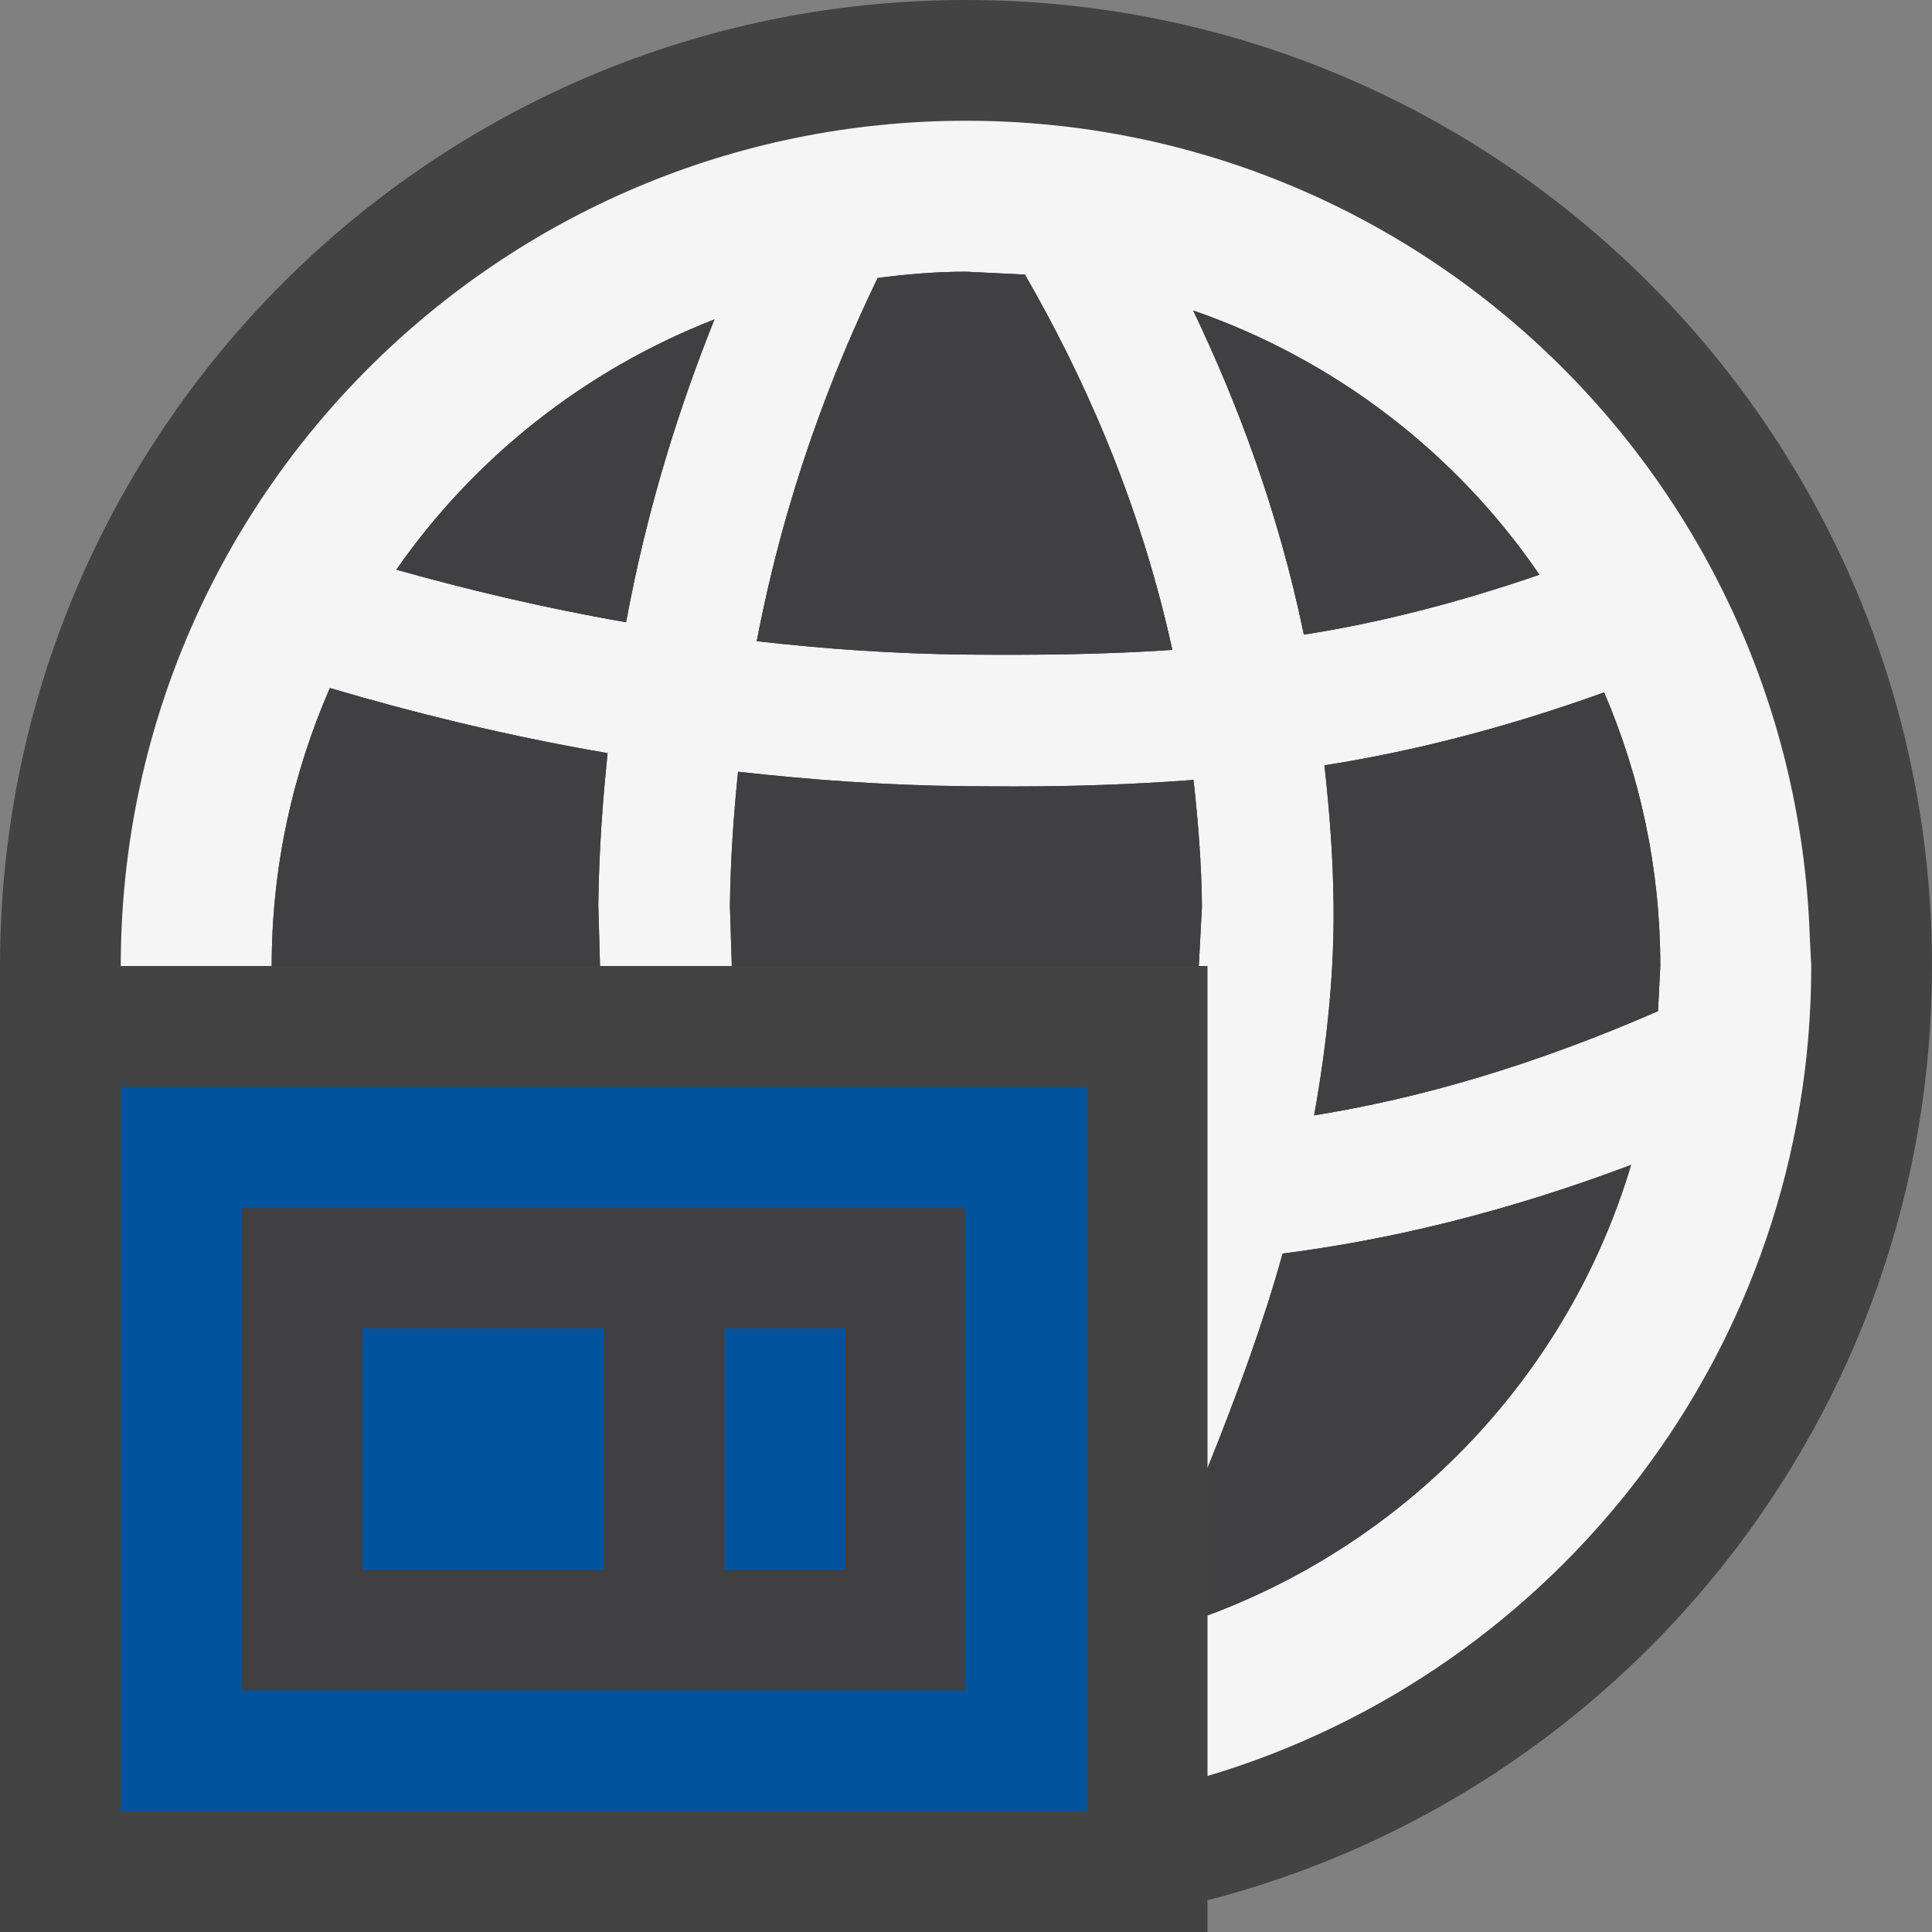 <svg xmlns="http://www.w3.org/2000/svg" width="16" height="16"><rect width="100%" height="100%" fill="#808080" stroke="none"/><style type="text/css">.icon-canvas-transparent{opacity:0;fill:#434343;} .icon-vs-out{fill:#434343;} .icon-vs-bg{fill:#f5f5f5;} .icon-vs-fg{fill:#403F41;} .icon-vs-action-blue{fill:#00539C;}</style><path class="icon-canvas-transparent" d="M16 16h-16v-16h16v16z" id="canvas"/><path class="icon-vs-out" d="M10 15.737v.263h-10v-8c0-4.418 3.582-8 8-8s8 3.582 8 8c0 3.727-2.552 6.849-6 7.737z" id="outline"/><path class="icon-vs-bg" d="M14.988 7.763c-.126-3.755-3.202-6.763-6.988-6.763-3.866 0-7 3.134-7 7h1.25c0-.819.174-1.597.482-2.302.686.202 1.448.393 2.3.539-.042.405-.072.82-.077 1.257l.014.506h1.091l-.015-.495c.004-.386.031-.755.067-1.114.603.068 1.23.113 1.882.12l.403.002c.488 0 .982-.016 1.487-.054.038.339.066.685.07 1.046l-.026.495h.072v4.159c.249-.618.467-1.217.622-1.777.894-.115 1.845-.343 2.886-.734-.517 1.73-1.828 3.107-3.508 3.731v1.329c2.892-.861 5-3.537 5-6.708l-.012-.237zm-9.803-2.61c-.692-.12-1.325-.273-1.903-.435.647-.93 1.563-1.655 2.635-2.073-.29.723-.556 1.555-.732 2.508zm2.821.268c-.6-.006-1.181-.047-1.739-.111.233-1.215.618-2.214 1.001-3.008.24-.031.483-.052.732-.052l.488.024c.468.812.944 1.846 1.221 3.108-.571.039-1.133.044-1.703.039zm1.875-2.85c1.176.407 2.179 1.18 2.868 2.188-.686.236-1.334.4-1.951.496-.214-1.03-.551-1.918-.917-2.684zm3.85 5.803c-1.038.452-1.972.722-2.848.863.11-.612.167-1.194.161-1.743-.004-.4-.035-.783-.076-1.156.727-.114 1.494-.308 2.316-.604.3.696.466 1.461.466 2.266l-.019.374z" id="iconBg"/><path class="icon-vs-fg" d="M2 14h6v-4h-6v4zm4-3h1v2h-1v-2zm-3 0h2v2h-2v-2zm7.969-4.662c.727-.114 1.494-.308 2.316-.604.299.696.465 1.461.465 2.266l-.019.374c-1.038.452-1.972.722-2.848.863.11-.612.167-1.194.161-1.743-.003-.4-.034-.782-.075-1.156zm1.78-1.578c-.686.236-1.334.4-1.951.496-.214-1.031-.551-1.919-.917-2.685 1.176.408 2.179 1.18 2.868 2.189zm-4.749-2.51l.488.024c.468.812.944 1.846 1.221 3.108-.571.039-1.133.044-1.703.039-.6-.006-1.181-.047-1.739-.111.233-1.215.618-2.214 1.001-3.008.24-.031.483-.052.732-.052zm-2.083.395c-.29.723-.556 1.555-.732 2.508-.692-.12-1.325-.273-1.903-.435.648-.93 1.564-1.655 2.635-2.073zm7.591 7.002c-.517 1.73-1.828 3.107-3.508 3.731v-1.22c.249-.618.467-1.217.622-1.777.894-.114 1.845-.342 2.886-.734zm-7.447-1.647l-.016-.495c.004-.386.031-.755.067-1.114.603.068 1.23.113 1.882.12l.403.002c.488 0 .982-.016 1.487-.054.038.339.066.685.07 1.046l-.026.495h-3.867zm-1.092 0h-2.719c0-.819.174-1.597.482-2.302.686.202 1.448.393 2.3.539-.042.405-.072.82-.077 1.257l.014.506z" id="iconFg"/><path class="icon-vs-action-blue" d="M1 15h8v-6h-8v6zm1-5h6v4h-6v-4zm1 1h2v2h-2v-2zm3 0h1v2h-1v-2z" id="colorImportance"/></svg>